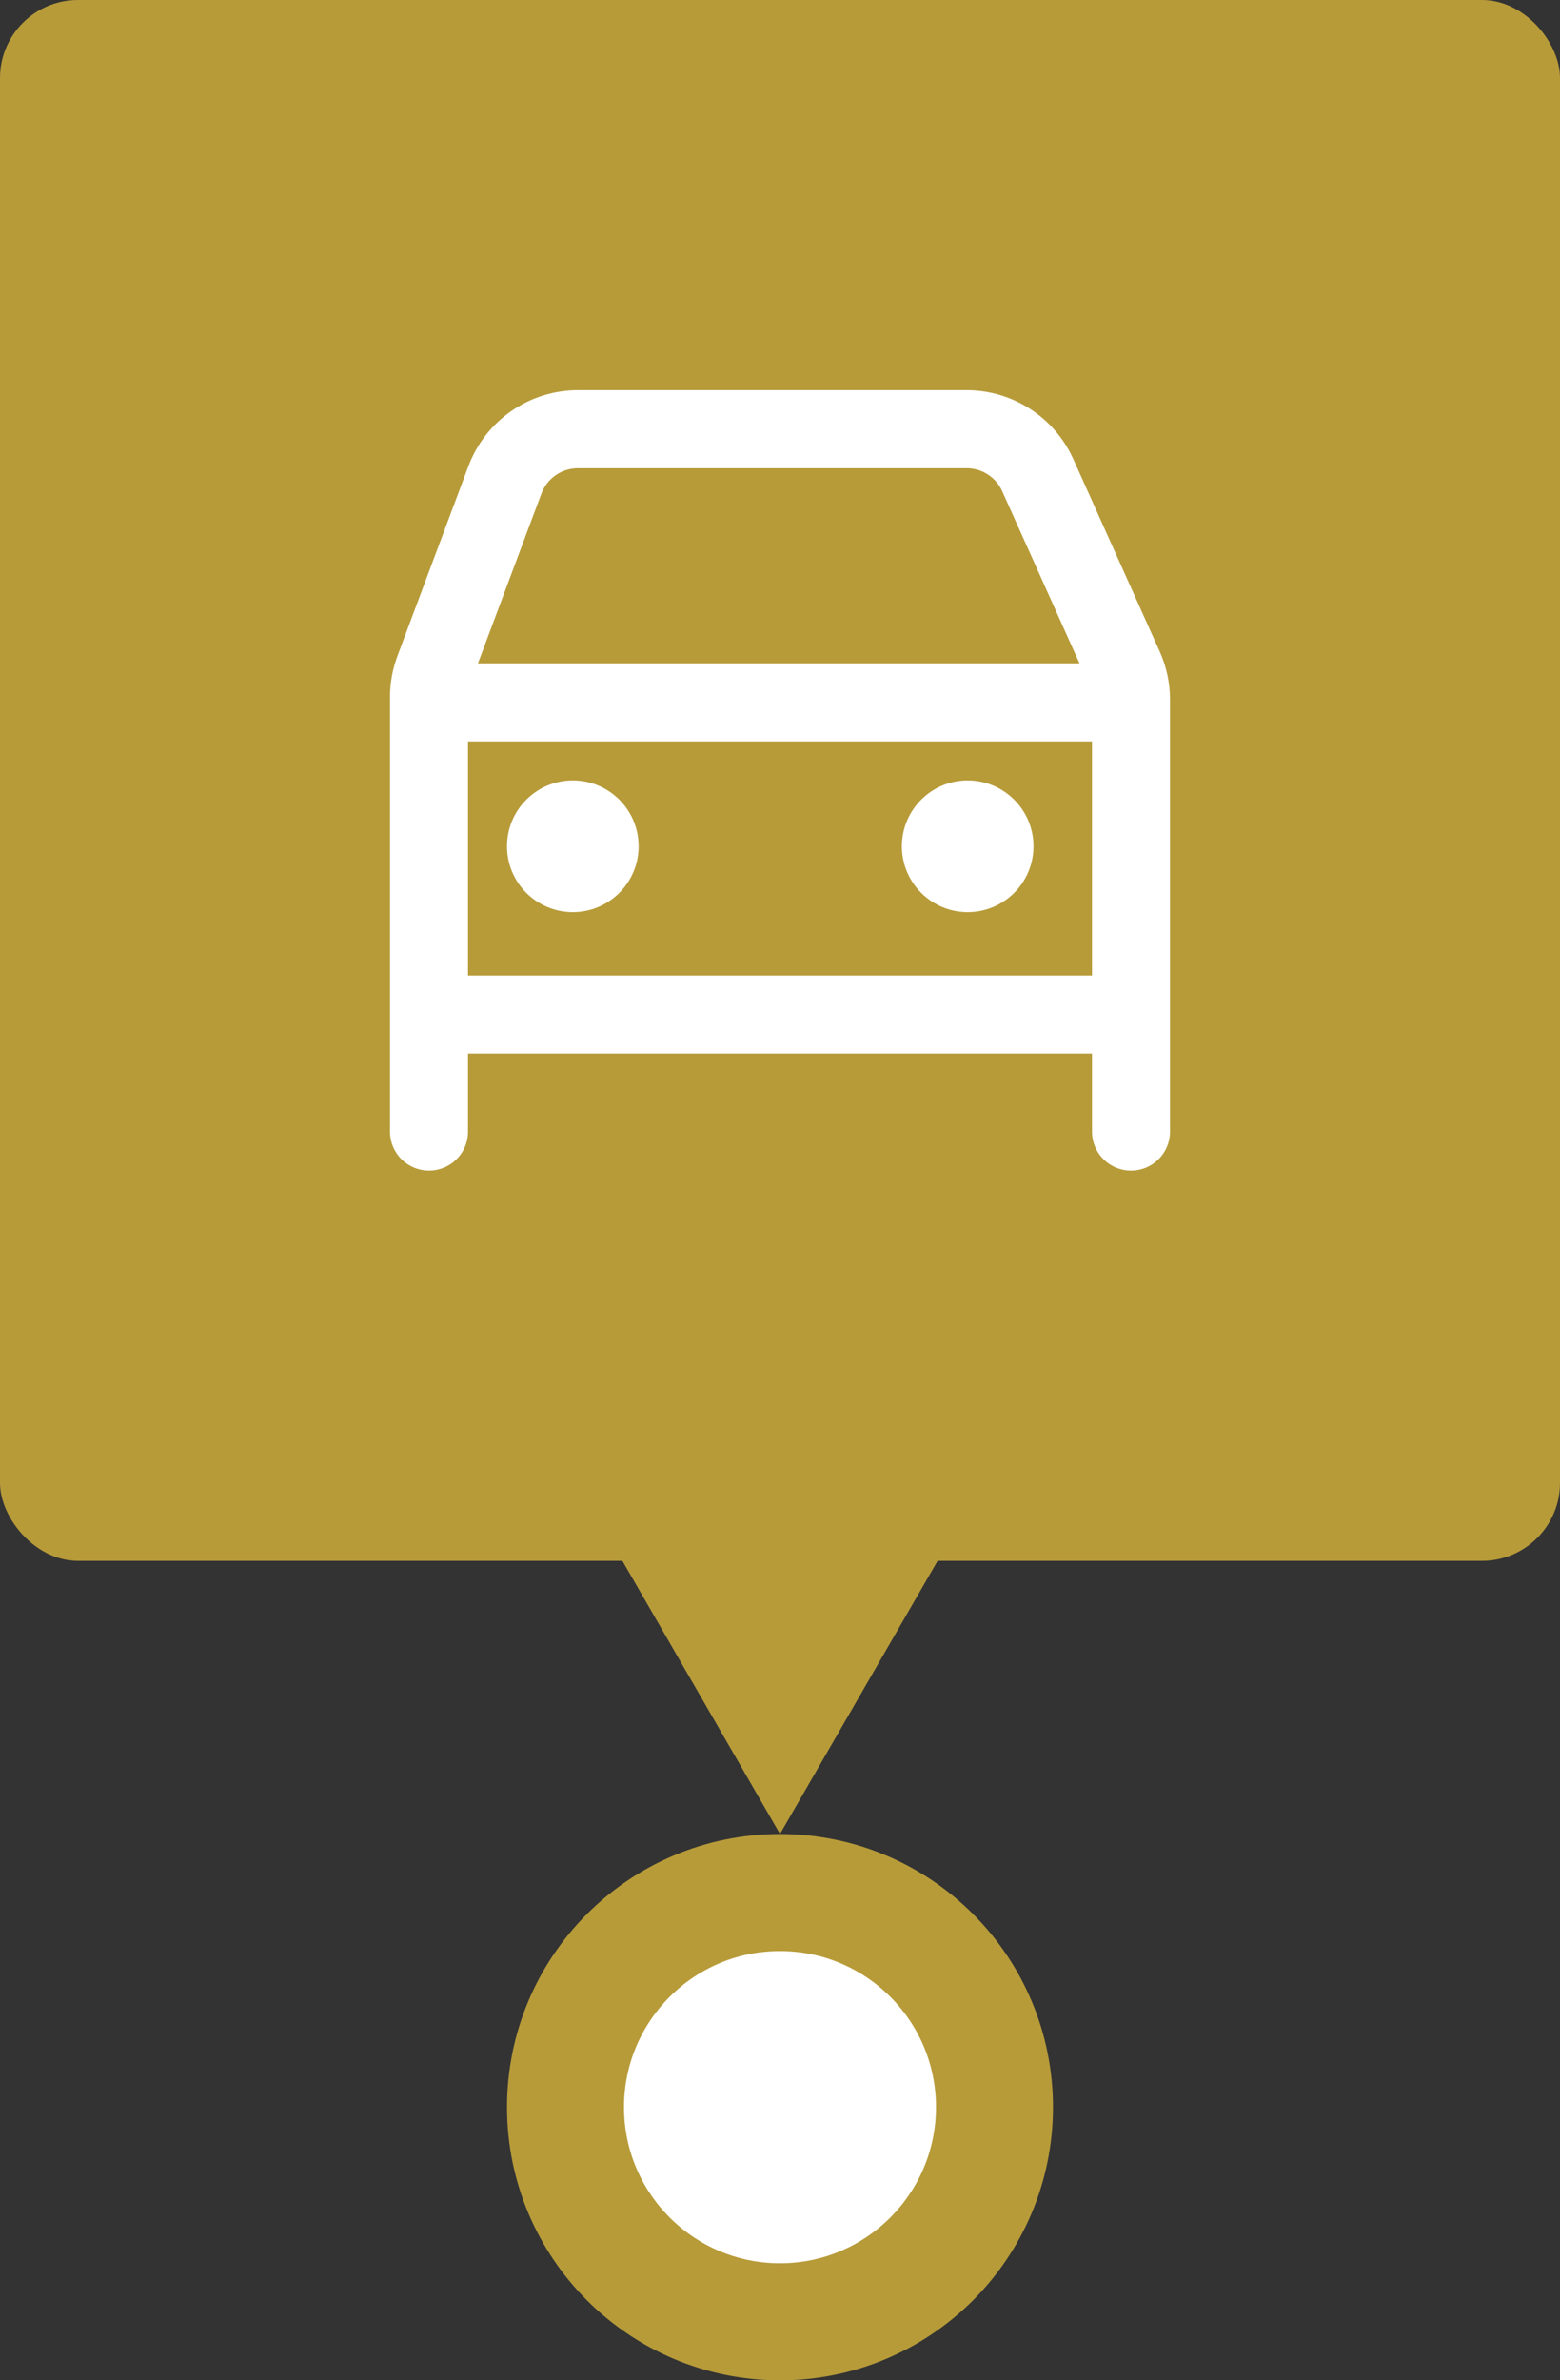 <svg width="40" height="61" viewBox="0 0 40 61" fill="none" xmlns="http://www.w3.org/2000/svg">
<rect x="0" y="0" width="40" height="61" fill="#333333" stroke="none"/>
<circle cx="20" cy="54" r="5.5" fill="white" stroke="#B79B39" stroke-width="3"/>
<path d="M20 47L24.33 39.5H15.67L20 47Z" fill="#B79B39"/>
<rect width="40" height="40" rx="2" fill="#B79B39"/>
<path d="M14.688 23.375C15.62 23.375 16.375 22.619 16.375 21.688C16.375 20.756 15.62 20 14.688 20C13.755 20 13 20.756 13 21.688C13 22.619 13.755 23.375 14.688 23.375Z" fill="white"/>
<path d="M24.812 23.375C25.744 23.375 26.5 22.619 26.5 21.688C26.5 20.756 25.744 20 24.812 20C23.881 20 23.125 20.756 23.125 21.688C23.125 22.619 23.881 23.375 24.812 23.375Z" fill="white"/>
<path d="M11 18L28 18" stroke="white" stroke-width="2"/>
<path d="M11 26H30" stroke="white" stroke-width="2"/>
<path d="M11 29C11 28.614 11 21.361 11 17.861C11 17.622 11.043 17.385 11.127 17.161L12.946 12.299C13.239 11.518 13.985 11 14.819 11H24.787C25.574 11 26.289 11.462 26.611 12.181L28.825 17.109C28.94 17.367 29 17.646 29 17.928V29" stroke="white" stroke-width="2" stroke-linecap="round"/>
</svg>
